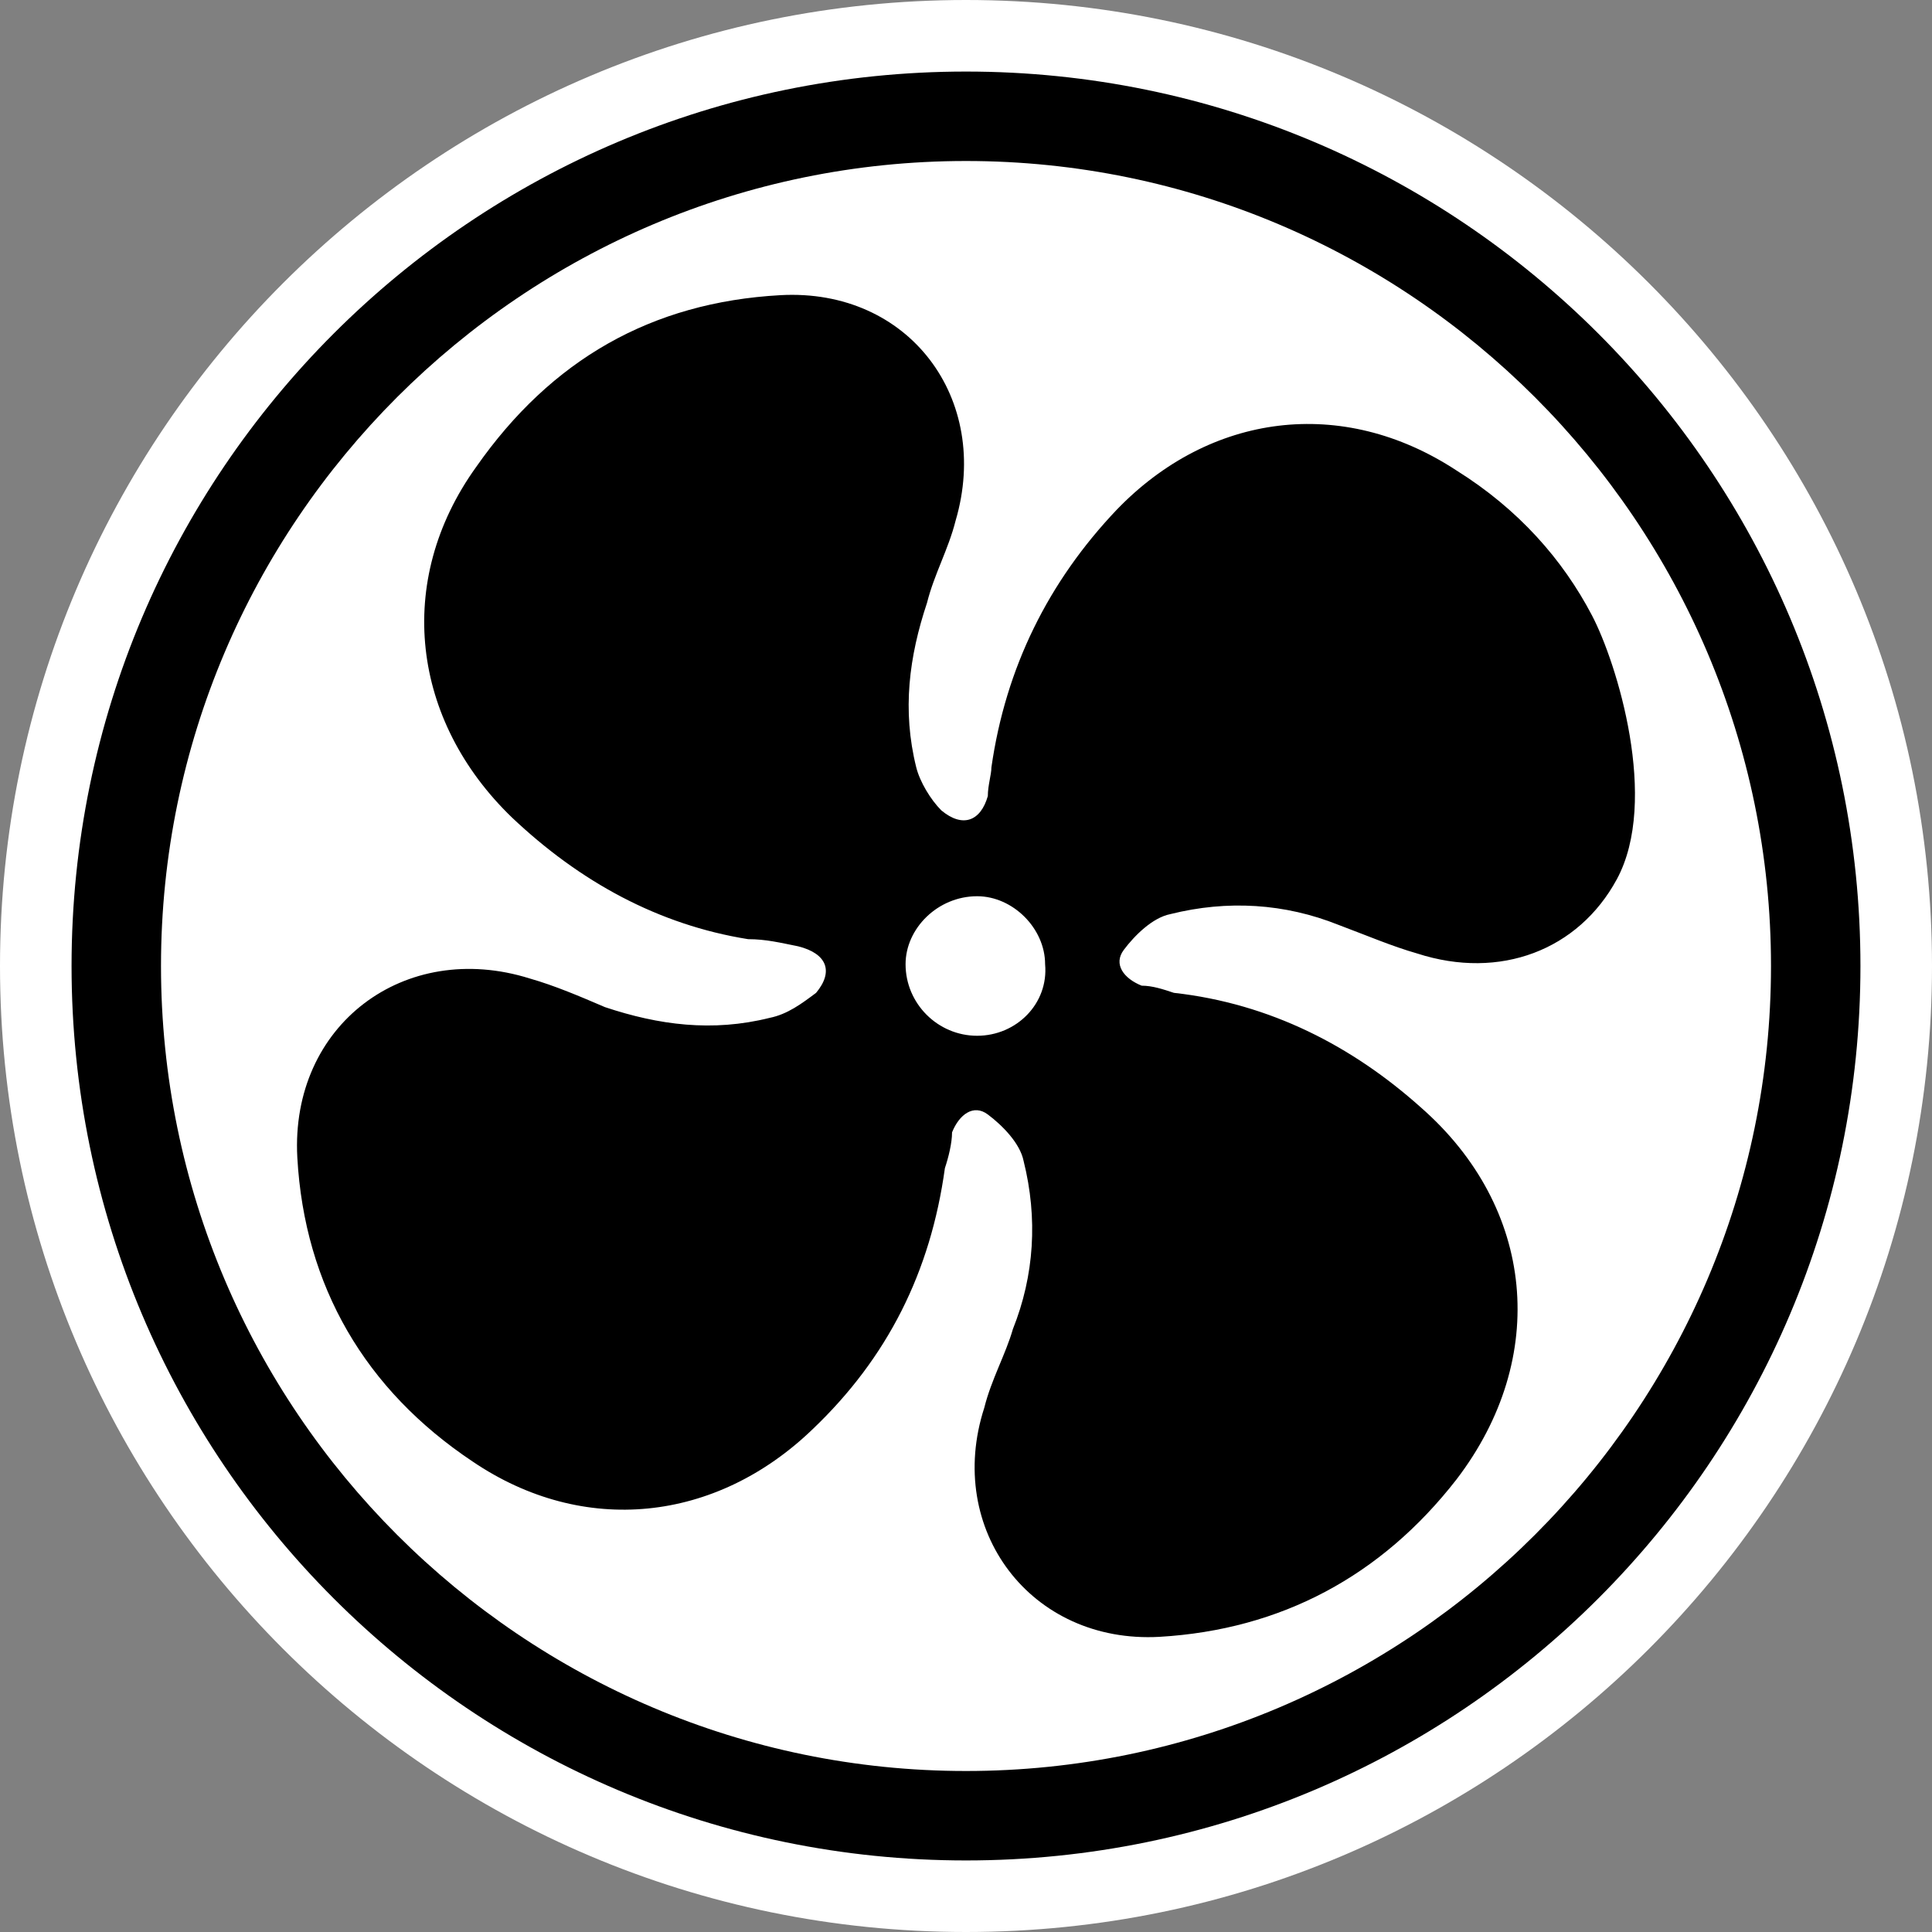 <?xml version="1.0" encoding="UTF-8" standalone="no"?>
<!-- Generator: Adobe Illustrator 29.4.0, SVG Export Plug-In . SVG Version: 9.03 Build 0)  -->

<svg
   version="1.1"
   id="Layer_1"
   x="0px"
   y="0px"
   viewBox="0 0 54 54"
   xml:space="preserve"
   sodipodi:docname="vvz052_c.svg"
   width="54"
   height="54"
   inkscape:version="1.3.2 (091e20e, 2023-11-25, custom)"
   xmlns:inkscape="http://www.inkscape.org/namespaces/inkscape"
   xmlns:sodipodi="http://sodipodi.sourceforge.net/DTD/sodipodi-0.dtd"
   xmlns="http://www.w3.org/2000/svg"
   xmlns:svg="http://www.w3.org/2000/svg"
   xmlns:c2pa="http://c2pa.org/manifest"><rect x="0" y="0" width="54" height="54" fill="#808080" stroke="none"/><defs
   id="defs3" /><sodipodi:namedview
   id="namedview3"
   pagecolor="#ffffff"
   bordercolor="#000000"
   borderopacity="0.25"
   inkscape:showpageshadow="2"
   inkscape:pageopacity="0.0"
   inkscape:pagecheckerboard="0"
   inkscape:deskcolor="#d1d1d1"
   inkscape:zoom="33.685185"
   inkscape:cx="26.985157"
   inkscape:cy="27"
   inkscape:window-width="3840"
   inkscape:window-height="2054"
   inkscape:window-x="2869"
   inkscape:window-y="-11"
   inkscape:window-maximized="1"
   inkscape:current-layer="Layer_1" />
<path
   style="fill:#ffffff"
   d="M 27,0 C 12.1,0 0,12.1 0,27 0,41.9 12.1,54 27,54 41.9,54 54,41.9 54,27 54,12.1 41.9,0 27,0 Z"
   id="path1" />
<path
   d="M 27,4.5 C 39.4,4.5 49.5,14.6 49.5,27 49.5,39.4 39.4,49.5 27,49.5 14.6,49.5 4.5,39.4 4.5,27 4.5,14.6 14.6,4.5 27,4.5 M 27,2 C 13.2,2 2,13.2 2,27 2,40.8 13.2,52 27,52 40.8,52 52,40.8 52,27 52,13.2 40.8,2 27,2 Z"
   id="path2" />
<path
   d="m 45.189,24.579 c -1.069,1.97 -3.256,2.823 -5.579,2.071 -0.7,-0.2 -1.4,-0.5 -2.2,-0.8 -1.5,-0.6 -3.1,-0.7 -4.7,-0.3 -0.5,0.1 -1,0.6 -1.3,1 -0.3,0.4 0,0.8 0.5,1 0.3,0 0.6,0.1 0.9,0.2 2.7,0.3 5,1.5 6.9,3.2 3.2,2.8 3.6,7 1,10.4 -2.1,2.7 -4.9,4.2 -8.3,4.4 -3.6,0.2 -6,-3 -4.9,-6.4 0.2,-0.8 0.6,-1.5 0.8,-2.2 0.6,-1.5 0.7,-3.1 0.3,-4.7 -0.1,-0.5 -0.6,-1 -1,-1.3 -0.4,-0.3 -0.8,0 -1,0.5 0,0.3 -0.1,0.7 -0.2,1 -0.4,2.9 -1.6,5.3 -3.7,7.3 -2.7,2.6 -6.4,3 -9.5,0.9 -3,-2 -4.7,-4.9 -4.9,-8.5 -0.2,-3.7 3,-6.1 6.5,-5 0.7,0.2 1.4,0.5 2.1,0.8 1.5,0.5 3,0.7 4.6,0.3 0.5,-0.1 0.9,-0.4 1.3,-0.7 0.5,-0.6 0.3,-1.1 -0.5,-1.3 -0.5,-0.1 -0.9,-0.2 -1.4,-0.2 -2.5,-0.4 -4.7,-1.6 -6.6,-3.4 -2.8,-2.7 -3.3,-6.6 -1,-9.8 2.1,-3 4.9,-4.6 8.5,-4.8 3.6,-0.2 5.9,2.9 4.9,6.3 -0.2,0.8 -0.6,1.5 -0.8,2.3 -0.5,1.5 -0.7,3 -0.3,4.6 0.1,0.4 0.4,0.9 0.7,1.2 0.6,0.5 1.1,0.3 1.3,-0.4 0,-0.3 0.1,-0.6 0.1,-0.8 0.4,-2.8 1.6,-5.2 3.5,-7.2 2.6,-2.7 6.3,-3.2 9.5,-1.1 1.737,1.086 2.973,2.496 3.788,4.054 0.688,1.312 1.888,5.169 0.691,7.375 z M 27.311,28.95 c 1.1,0 2,-0.9 1.9,-2 0,-1 -0.9,-1.9 -1.9,-1.9 -1.1,0 -2,0.9 -2,1.9 0,1.1 0.9,2 2,2 z"
   id="path3" />
</svg>

